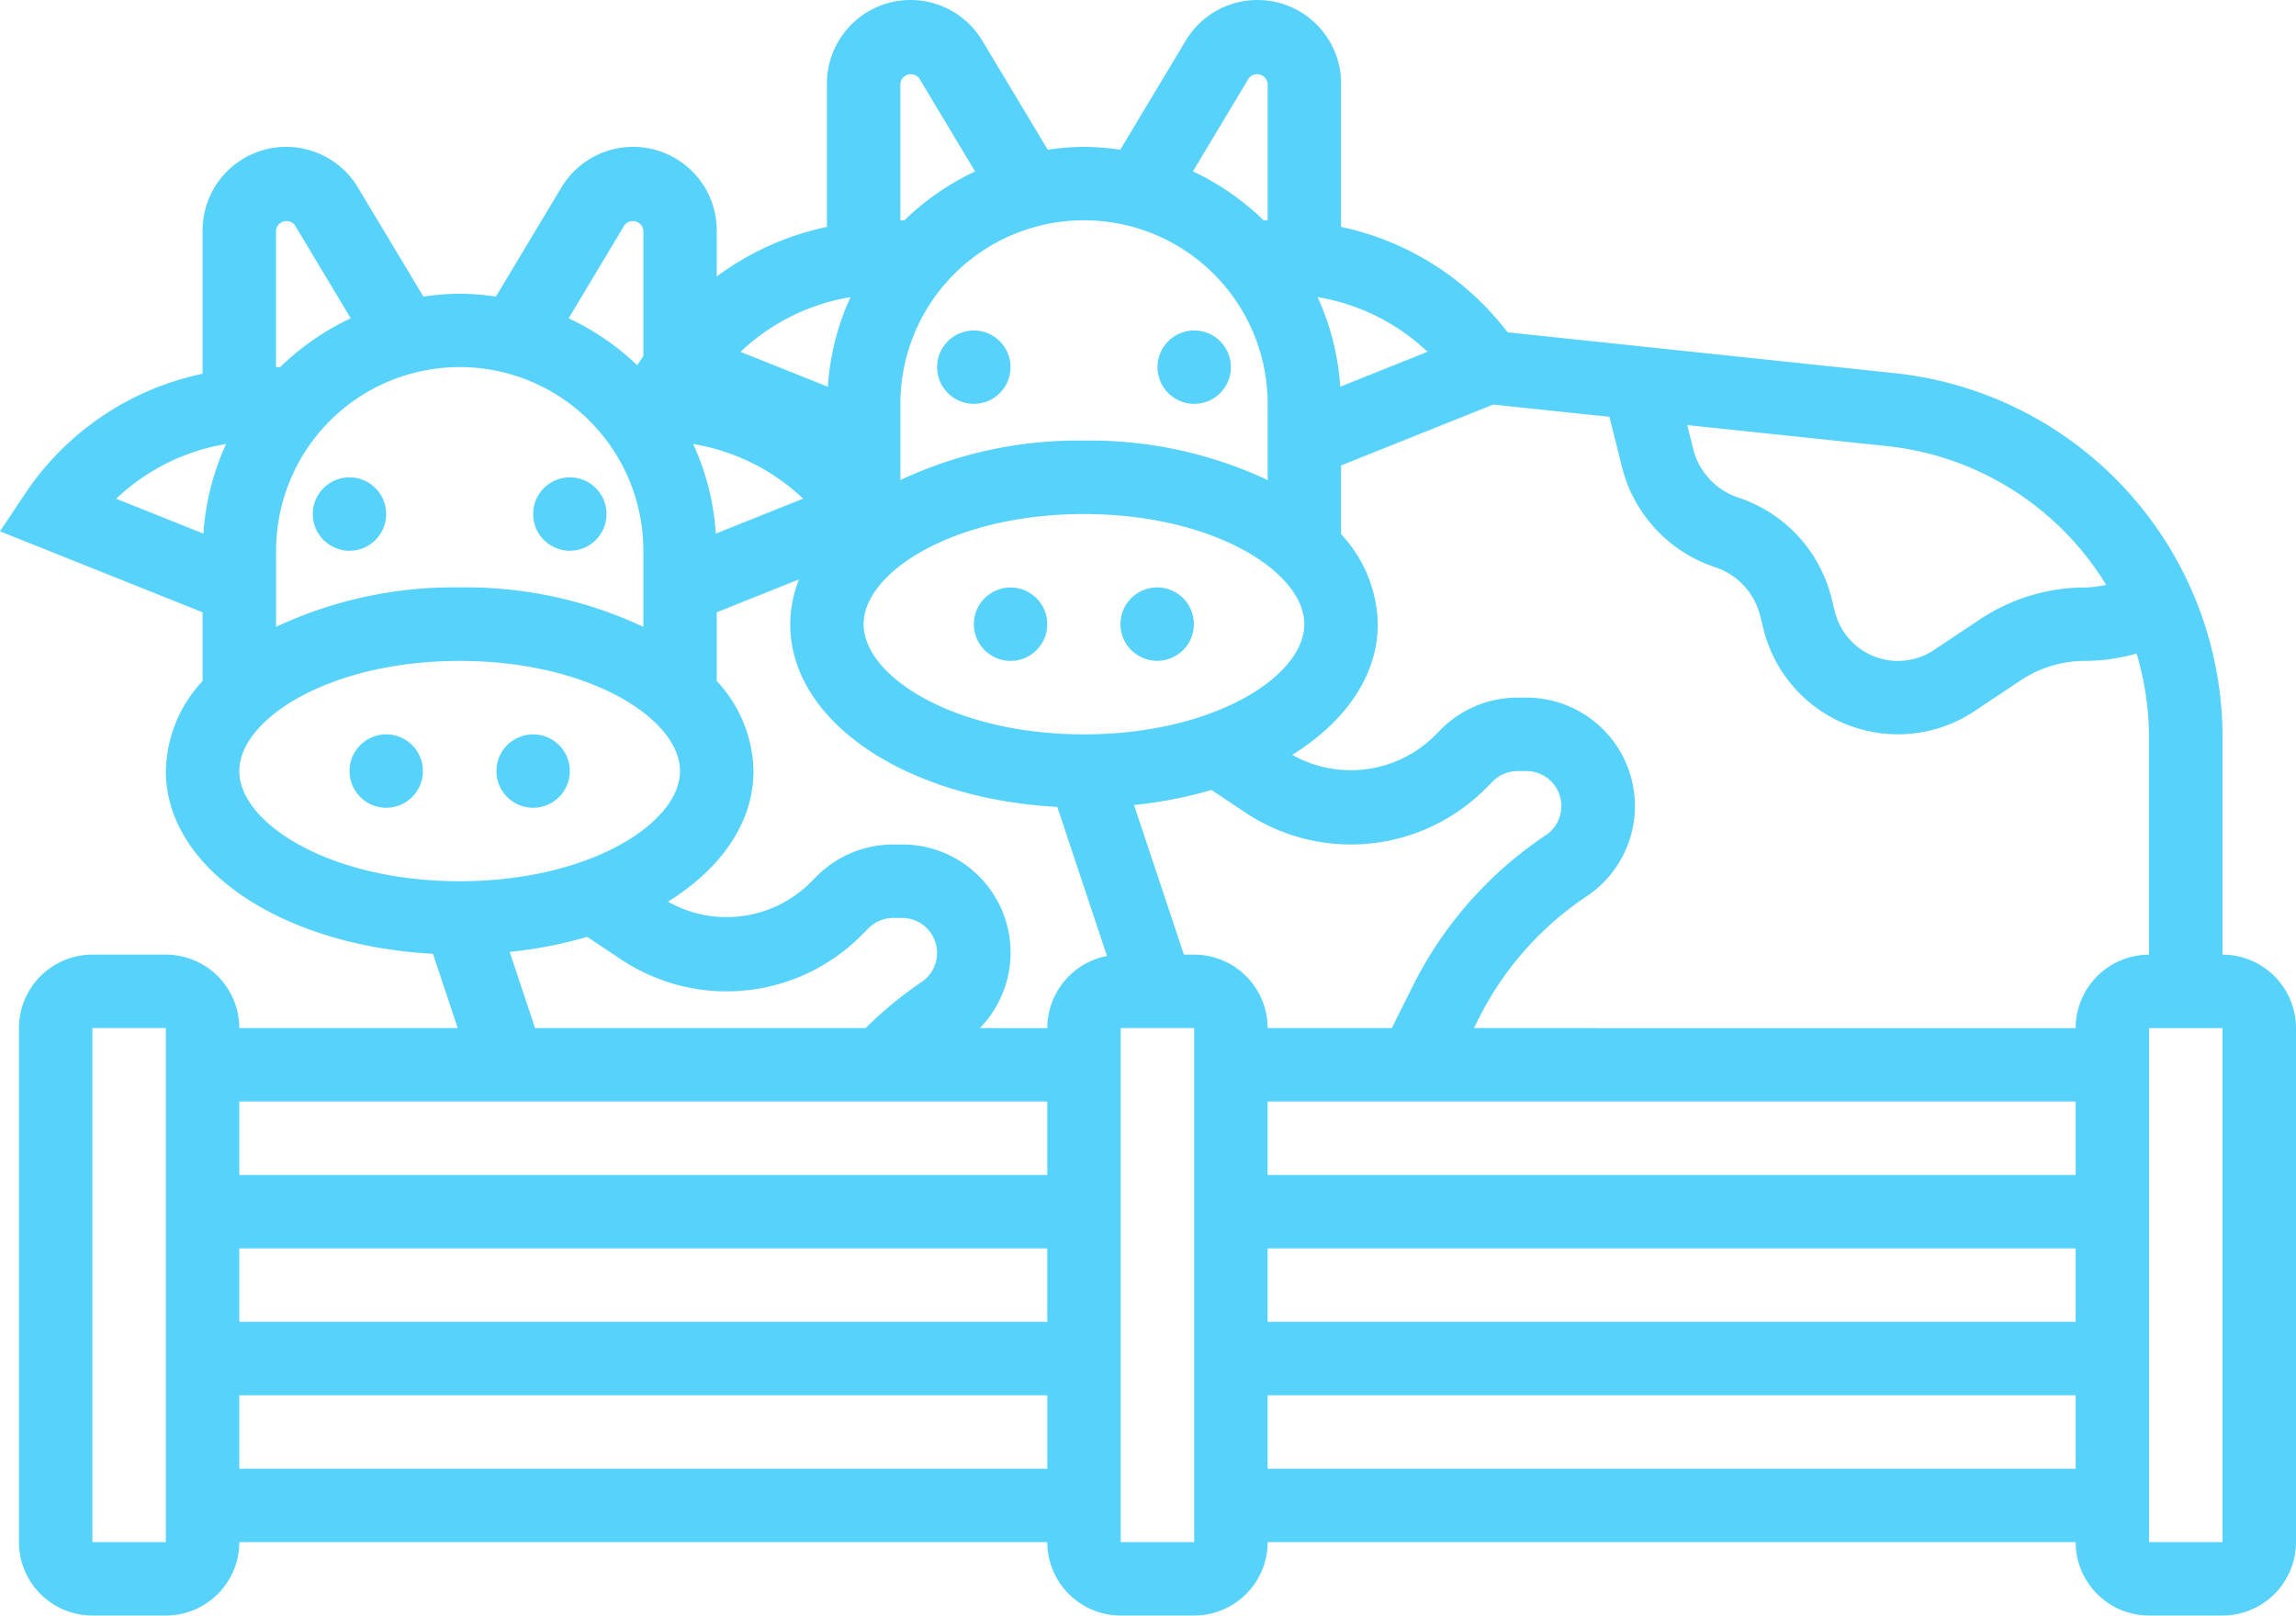 <svg id="vaca_2_" data-name="vaca (2)" xmlns="http://www.w3.org/2000/svg" width="142" height="99.941" viewBox="0 0 142 99.941">
  <g id="Grupo_1103873" data-name="Grupo 1103873" transform="translate(0 0)">
    <path id="Trazado_887907" data-name="Trazado 887907" d="M137.457,134.88V121.485A22.664,22.664,0,0,0,117.121,98.9L93.237,96.379A17.476,17.476,0,0,0,82.943,89.86V80.995a5.173,5.173,0,0,0-9.608-2.662l-4.05,6.751a16.2,16.2,0,0,0-2.242-.175,15.836,15.836,0,0,0-2.242.177l-4.05-6.748a5.171,5.171,0,0,0-9.608,2.657V89.86a17.5,17.5,0,0,0-6.814,3.064V90.08a5.173,5.173,0,0,0-9.608-2.662l-4.05,6.751a16.206,16.206,0,0,0-2.242-.175,15.837,15.837,0,0,0-2.242.177l-4.052-6.751a5.171,5.171,0,0,0-9.606,2.66v8.865a17.51,17.51,0,0,0-10.976,7.416L0,108.692,12.529,113.7v4.25a8.366,8.366,0,0,0-2.271,5.57c0,6.019,7.132,10.8,16.518,11.307l1.531,4.593H14.8a4.547,4.547,0,0,0-4.543-4.543H5.715a4.547,4.547,0,0,0-4.543,4.543v31.8a4.547,4.547,0,0,0,4.543,4.543h4.543a4.547,4.547,0,0,0,4.543-4.543H64.772a4.547,4.547,0,0,0,4.543,4.543h4.543a4.547,4.547,0,0,0,4.543-4.543h49.971a4.547,4.547,0,0,0,4.543,4.543h4.543A4.547,4.547,0,0,0,142,171.222v-31.8a4.549,4.549,0,0,0-4.543-4.543Zm-7.2-22.873a7.2,7.2,0,0,1-1.281.159,11.724,11.724,0,0,0-6.53,1.978l-2.839,1.892a4.018,4.018,0,0,1-6.122-2.367l-.211-.843a8.777,8.777,0,0,0-5.763-6.221,4.255,4.255,0,0,1-2.794-3.014l-.368-1.472,12.3,1.295a18.122,18.122,0,0,1,13.611,8.593ZM82.888,99.745a15.739,15.739,0,0,0-1.4-5.542,12.974,12.974,0,0,1,6.8,3.382Zm-5.872,26.341a11.771,11.771,0,0,0,14.857-1.472l.459-.459a2.191,2.191,0,0,1,1.533-.634H94.4a2.167,2.167,0,0,1,1.2,3.97,24.206,24.206,0,0,0-8.209,9.3l-1.315,2.63H78.4a4.547,4.547,0,0,0-4.543-4.543h-.636l-3.085-9.256a26.559,26.559,0,0,0,4.791-.931ZM78.4,153.051h49.971v4.543H78.4Zm0-4.543v-4.543h49.971v4.543Zm-13.629-9.086H60.6a6.687,6.687,0,0,0-4.809-11.357h-.536a6.666,6.666,0,0,0-4.745,1.965l-.459.459a7.358,7.358,0,0,1-8.738,1.113c3.282-2.044,5.288-4.888,5.288-8.079a8.366,8.366,0,0,0-2.271-5.57V113.7l5.088-2.035a7.626,7.626,0,0,0-.545,2.769c0,6.019,7.132,10.8,16.518,11.307l3.073,9.222a4.546,4.546,0,0,0-3.691,4.457Zm-20.5-30.591a15.74,15.74,0,0,0-1.4-5.542,12.974,12.974,0,0,1,6.8,3.382Zm22.768,12.42c-8.032,0-13.628-3.591-13.628-6.814s5.6-6.814,13.628-6.814,13.628,3.591,13.628,6.814-5.6,6.814-13.628,6.814ZM77.23,80.67a.655.655,0,0,1,1.17.325v8.456h-.252a15.985,15.985,0,0,0-4.37-3.026Zm1.17,20.138v4.711a25.859,25.859,0,0,0-11.357-2.44,25.86,25.86,0,0,0-11.357,2.44v-4.711a11.357,11.357,0,0,1,22.714,0ZM56.853,80.672l3.453,5.756a15.959,15.959,0,0,0-4.37,3.023h-.252V80.995A.653.653,0,0,1,56.853,80.672ZM52.6,94.205a15.789,15.789,0,0,0-1.4,5.542L45.8,97.59A12.93,12.93,0,0,1,52.6,94.205Zm-13.98-4.45a.655.655,0,0,1,1.17.325v7.768l-.379.57a15.975,15.975,0,0,0-4.241-2.907Zm1.17,20.138V114.6a25.859,25.859,0,0,0-11.357-2.44,25.86,25.86,0,0,0-11.357,2.44v-4.711a11.357,11.357,0,0,1,22.714,0ZM18.239,89.758l3.453,5.756a15.959,15.959,0,0,0-4.37,3.023h-.25V90.08A.651.651,0,0,1,18.239,89.758Zm-4.257,13.533a15.789,15.789,0,0,0-1.4,5.542l-5.395-2.158A12.926,12.926,0,0,1,13.983,103.291Zm.818,20.231c0-3.223,5.6-6.814,13.628-6.814s13.628,3.591,13.628,6.814-5.6,6.814-13.628,6.814S14.8,126.746,14.8,123.522Zm16.722,11.187a26.56,26.56,0,0,0,4.791-.931l2.09,1.39A11.761,11.761,0,0,0,53.26,133.7l.459-.459a2.191,2.191,0,0,1,1.533-.634h.536a2.167,2.167,0,0,1,1.2,3.97,24.1,24.1,0,0,0-3.453,2.844H33.09Zm33.249,9.256v4.543H14.8v-4.543Zm0,9.086v4.543H14.8v-4.543ZM5.715,171.222v-31.8h4.543l0,31.8Zm9.085-4.543v-4.543H64.772v4.543Zm54.514,4.543v-31.8h4.543l0,31.8Zm9.086-4.543v-4.543h49.971v4.543Zm49.971-27.257H91.161l.3-.6a19.657,19.657,0,0,1,6.666-7.55A6.71,6.71,0,0,0,94.4,118.979h-.536a6.666,6.666,0,0,0-4.745,1.965l-.459.459a7.365,7.365,0,0,1-8.738,1.115c3.282-2.044,5.29-4.888,5.29-8.082a8.366,8.366,0,0,0-2.271-5.57v-4.25l9.406-3.764,7.193.756.768,3.08a8.777,8.777,0,0,0,5.763,6.221,4.247,4.247,0,0,1,2.791,3.012l.211.843a8.559,8.559,0,0,0,13.051,5.047l2.837-1.892a7.209,7.209,0,0,1,4.009-1.213,11.779,11.779,0,0,0,3.171-.452,18.241,18.241,0,0,1,.768,5.227v13.4A4.548,4.548,0,0,0,128.371,139.422Zm4.543,31.8v-31.8h4.543l0,31.8Z" transform="translate(0 -75.823)" fill="#57d3fb"/>
    <ellipse id="Elipse_11776" data-name="Elipse 11776" cx="2.271" cy="2.271" rx="2.271" ry="2.271" transform="translate(57.957 20.442)" fill="#57d3fb"/>
    <ellipse id="Elipse_11777" data-name="Elipse 11777" cx="2.271" cy="2.271" rx="2.271" ry="2.271" transform="translate(60.229 36.342)" fill="#57d3fb"/>
    <ellipse id="Elipse_11778" data-name="Elipse 11778" cx="2.271" cy="2.271" rx="2.271" ry="2.271" transform="matrix(0.16, -0.987, 0.987, 0.16, 68.962, 40.487)" fill="#57d3fb"/>
    <ellipse id="Elipse_11779" data-name="Elipse 11779" cx="2.271" cy="2.271" rx="2.271" ry="2.271" transform="translate(71.586 20.442)" fill="#57d3fb"/>
    <ellipse id="Elipse_11780" data-name="Elipse 11780" cx="2.271" cy="2.271" rx="2.271" ry="2.271" transform="translate(19.343 29.528)" fill="#57d3fb"/>
    <ellipse id="Elipse_11781" data-name="Elipse 11781" cx="2.271" cy="2.271" rx="2.271" ry="2.271" transform="translate(21.615 45.428)" fill="#57d3fb"/>
    <ellipse id="Elipse_11782" data-name="Elipse 11782" cx="2.271" cy="2.271" rx="2.271" ry="2.271" transform="translate(30.701 45.428)" fill="#57d3fb"/>
    <ellipse id="Elipse_11783" data-name="Elipse 11783" cx="2.271" cy="2.271" rx="2.271" ry="2.271" transform="translate(32.972 29.528)" fill="#57d3fb"/>
  </g>
</svg>
